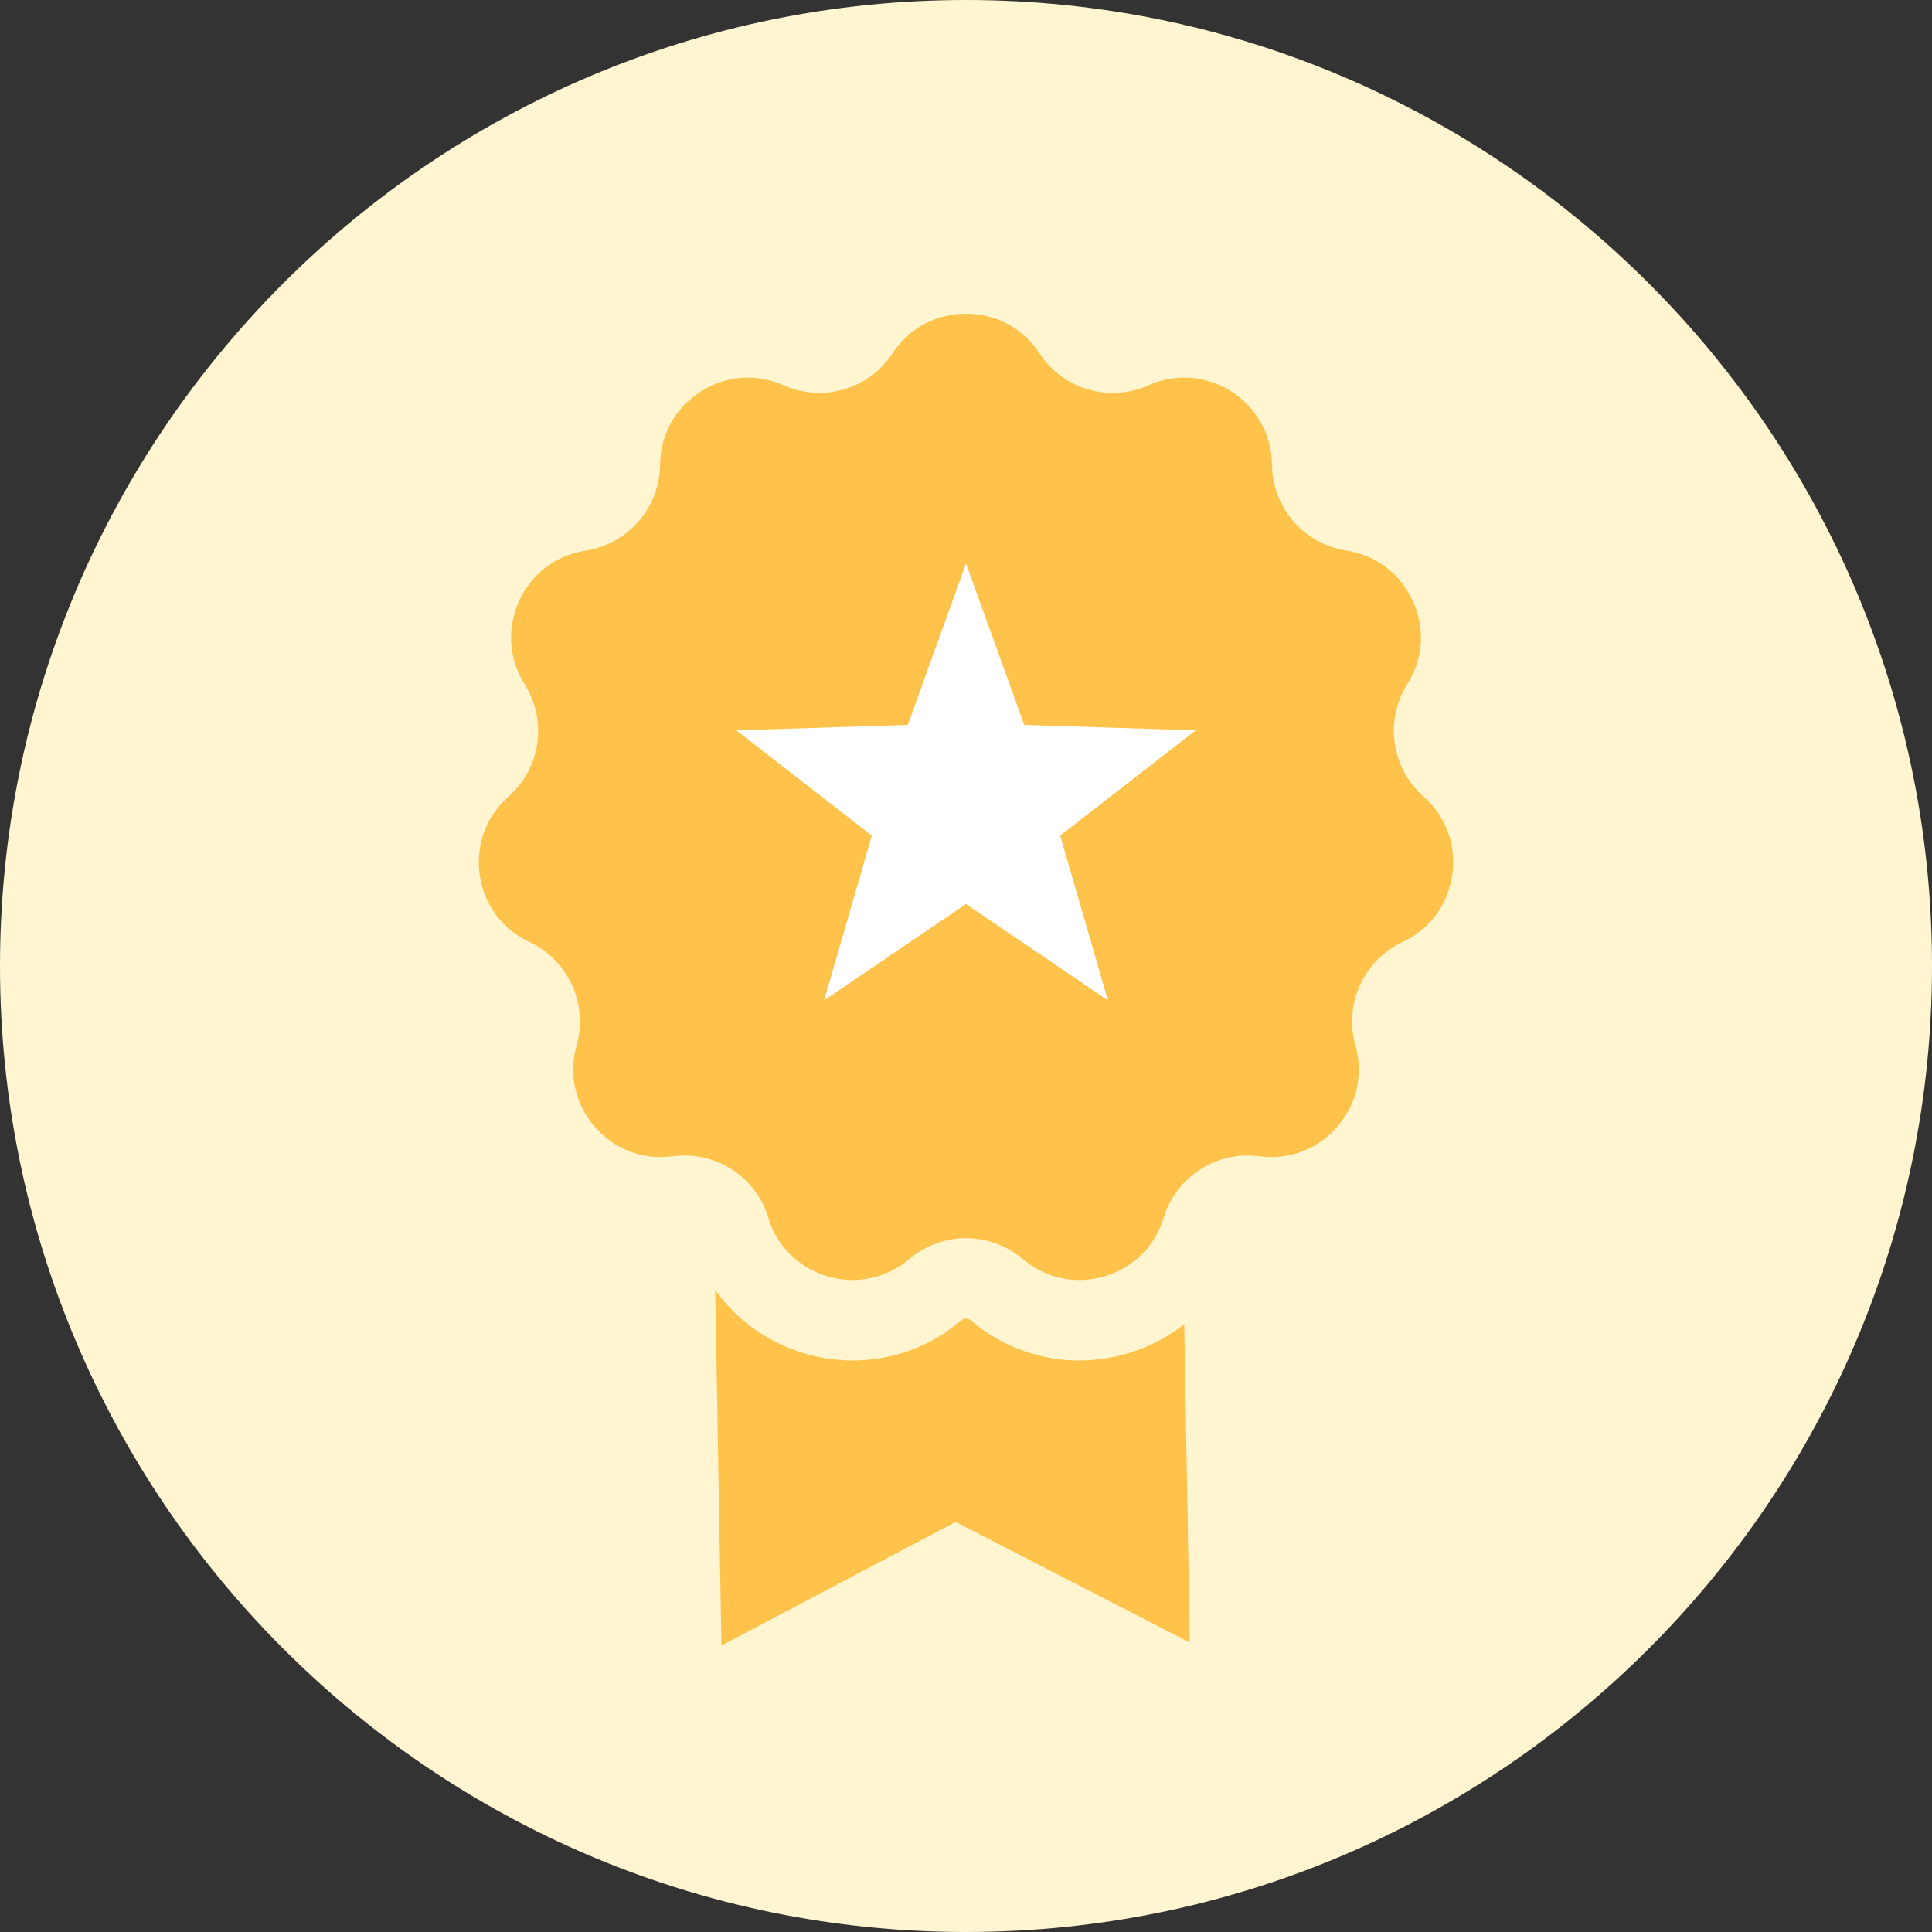 <svg width="24" height="24" viewBox="0 0 24 24" fill="none" xmlns="http://www.w3.org/2000/svg">
<rect x="0" y="0" width="24" height="24" fill="#333333" stroke="none"/>
<path fill-rule="evenodd" clip-rule="evenodd" d="M0 12C0 5.384 5.384 0 12 0C18.616 0 24 5.384 24 12C24 18.616 18.616 24 12 24C5.384 24 0 18.616 0 12Z" fill="#FFF5D0"/>
<path d="M8.962 20.441L8.843 13.67L14.661 13.603L14.78 20.404L11.871 18.906L8.962 20.441Z" fill="#FFC24A"/>
<path d="M10.67 4.115C10.512 4.357 10.201 4.448 9.937 4.33C8.891 3.865 7.711 4.623 7.7 5.768C7.697 6.057 7.485 6.302 7.199 6.346C6.068 6.519 5.485 7.796 6.094 8.765C6.249 9.01 6.203 9.33 5.986 9.521C5.128 10.279 5.327 11.668 6.364 12.154C6.626 12.276 6.761 12.571 6.682 12.849C6.37 13.95 7.288 15.011 8.423 14.859C8.71 14.82 8.982 14.995 9.066 15.272C9.399 16.367 10.745 16.763 11.618 16.021C11.838 15.834 12.162 15.834 12.382 16.021C13.255 16.763 14.601 16.367 14.934 15.272C15.018 14.995 15.29 14.82 15.577 14.859C16.712 15.011 17.63 13.95 17.318 12.849C17.239 12.571 17.374 12.276 17.636 12.154C18.673 11.668 18.872 10.279 18.014 9.521C17.797 9.33 17.751 9.01 17.905 8.765C18.515 7.796 17.932 6.519 16.801 6.346C16.515 6.302 16.303 6.057 16.3 5.768C16.289 4.623 15.109 3.865 14.063 4.33C13.799 4.448 13.488 4.357 13.33 4.115C12.702 3.158 11.298 3.158 10.67 4.115Z" fill="#FFC24A" stroke="#FFF5D0"/>
<path d="M12 7L12.723 9.005L14.853 9.073L13.17 10.38L13.763 12.427L12 11.23L10.237 12.427L10.83 10.38L9.147 9.073L11.277 9.005L12 7Z" fill="white"/>
</svg>
